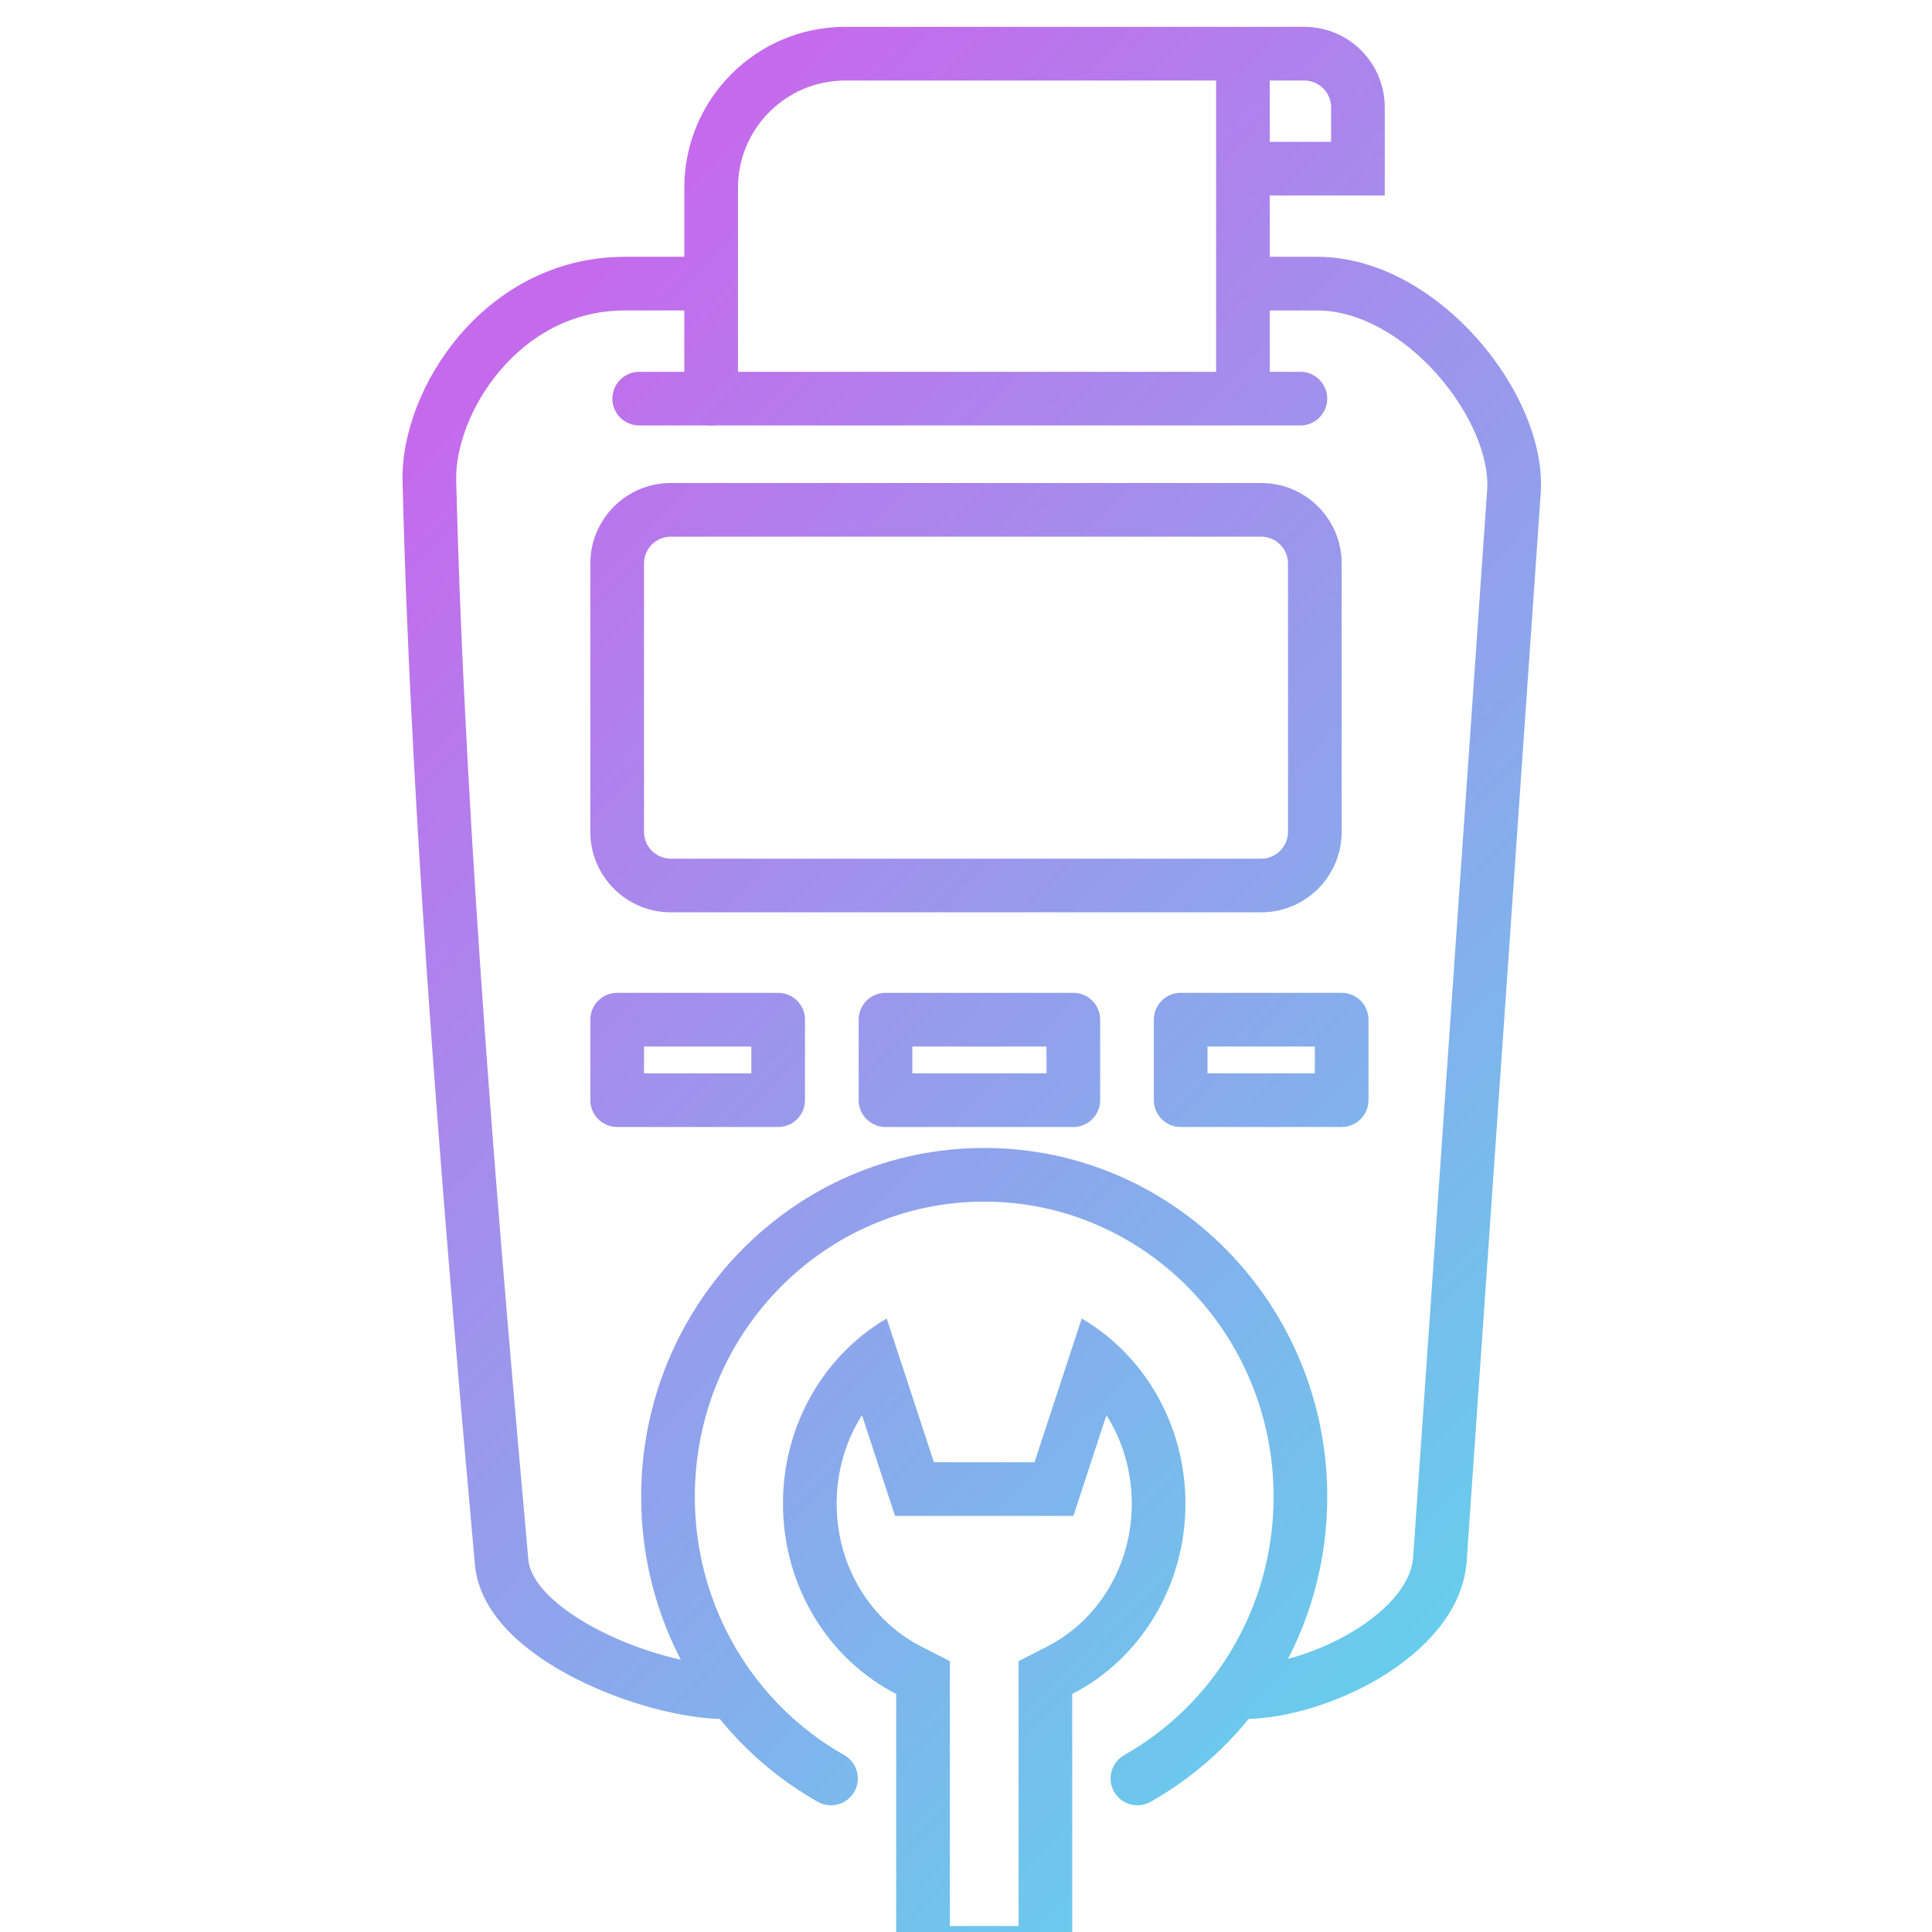 <svg width="72" height="72" viewBox="0 0 72 72" fill="none" xmlns="http://www.w3.org/2000/svg">
<g style="mix-blend-mode:multiply" clip-path="url(#clip0_512_8215)">
<path fill-rule="evenodd" clip-rule="evenodd" d="M22.822 14.856C22.822 14.303 23.27 13.856 23.822 13.856H48.462C49.014 13.856 49.462 14.303 49.462 14.856C49.462 15.408 49.014 15.856 48.462 15.856H23.822C23.27 15.856 22.822 15.408 22.822 14.856Z" fill="url(#paint0_linear_512_8215)"/>
<path fill-rule="evenodd" clip-rule="evenodd" d="M18.654 13.787C17.532 15.098 16.972 16.703 17.001 17.896C17.327 31.197 18.702 47.083 19.691 58.134C19.724 58.505 19.94 58.946 20.424 59.434C20.903 59.917 21.581 60.379 22.376 60.782C23.981 61.596 25.85 62.064 27.037 62.064V64.064C25.465 64.064 23.286 63.486 21.471 62.566C20.556 62.102 19.681 61.525 19.004 60.843C18.332 60.165 17.788 59.314 17.699 58.312C16.711 47.269 15.329 31.32 15.002 17.945C14.959 16.181 15.745 14.11 17.135 12.486C18.544 10.84 20.645 9.57 23.287 9.57H26.5V11.57H23.287C21.335 11.57 19.758 12.497 18.654 13.787ZM46.32 9.57H49.078C51.428 9.57 53.577 10.952 55.064 12.634C56.537 14.302 57.569 16.506 57.414 18.438L54.655 58.225C54.502 60.102 53.015 61.565 51.468 62.502C49.883 63.461 47.928 64.064 46.32 64.064V62.064C47.5 62.064 49.101 61.597 50.432 60.791C51.797 59.964 52.585 58.969 52.661 58.068L55.42 18.281C55.517 17.095 54.842 15.405 53.565 13.959C52.298 12.525 50.651 11.57 49.078 11.57H46.32V9.57Z" fill="url(#paint1_linear_512_8215)"/>
<path fill-rule="evenodd" clip-rule="evenodd" d="M47 20H25C24.448 20 24 20.448 24 21V31C24 31.552 24.448 32 25 32H47C47.552 32 48 31.552 48 31V21C48 20.448 47.552 20 47 20ZM25 18C23.343 18 22 19.343 22 21V31C22 32.657 23.343 34 25 34H47C48.657 34 50 32.657 50 31V21C50 19.343 48.657 18 47 18H25Z" fill="url(#paint2_linear_512_8215)"/>
<path fill-rule="evenodd" clip-rule="evenodd" d="M36.679 44.781C30.739 44.781 25.894 49.688 25.894 55.779C25.894 59.928 28.145 63.534 31.461 65.407C31.942 65.679 32.111 66.289 31.84 66.77C31.568 67.251 30.958 67.42 30.477 67.149C26.548 64.929 23.894 60.666 23.894 55.779C23.894 48.617 29.601 42.781 36.679 42.781C43.756 42.781 49.463 48.617 49.463 55.779C49.463 60.666 46.81 64.929 42.88 67.149C42.399 67.42 41.789 67.251 41.517 66.77C41.246 66.289 41.415 65.679 41.896 65.407C45.212 63.534 47.463 59.928 47.463 55.779C47.463 49.688 42.618 44.781 36.679 44.781Z" fill="url(#paint3_linear_512_8215)"/>
<path fill-rule="evenodd" clip-rule="evenodd" d="M39.959 63.129C42.457 61.849 44.178 59.154 44.178 56.037C44.178 53.86 43.339 51.889 41.982 50.462C41.489 49.943 40.927 49.496 40.312 49.137L38.553 54.494H34.804L33.045 49.137C32.43 49.496 31.868 49.943 31.375 50.462C30.018 51.889 29.179 53.86 29.179 56.037C29.179 59.154 30.9 61.849 33.398 63.129V73.777H39.959V63.129ZM37.959 71.777V61.906L39.047 61.349C40.868 60.416 42.178 58.414 42.178 56.037C42.178 54.806 41.826 53.674 41.234 52.74L40.002 56.494H33.355L32.123 52.74C31.531 53.674 31.179 54.806 31.179 56.037C31.179 58.414 32.489 60.416 34.309 61.349L35.398 61.906V71.777H37.959Z" fill="url(#paint4_linear_512_8215)"/>
<path fill-rule="evenodd" clip-rule="evenodd" d="M31.502 3C29.293 3 27.502 4.791 27.502 7V14.856C27.502 15.408 27.054 15.856 26.502 15.856C25.95 15.856 25.502 15.408 25.502 14.856V7C25.502 3.686 28.188 1 31.502 1H48.606C50.263 1 51.606 2.343 51.606 4V7.285H47.321V14.856H45.321V3H31.502ZM47.321 3V5.285H49.606V4C49.606 3.448 49.158 3 48.606 3H47.321Z" fill="url(#paint5_linear_512_8215)"/>
<path fill-rule="evenodd" clip-rule="evenodd" d="M24 39V40H28V39H24ZM23 37C22.448 37 22 37.448 22 38V41C22 41.552 22.448 42 23 42H29C29.552 42 30 41.552 30 41V38C30 37.448 29.552 37 29 37H23Z" fill="url(#paint6_linear_512_8215)"/>
<path fill-rule="evenodd" clip-rule="evenodd" d="M34 39V40H39V39H34ZM33 37C32.448 37 32 37.448 32 38V41C32 41.552 32.448 42 33 42H40C40.552 42 41 41.552 41 41V38C41 37.448 40.552 37 40 37H33Z" fill="url(#paint7_linear_512_8215)"/>
<path fill-rule="evenodd" clip-rule="evenodd" d="M45 39V40H49V39H45ZM44 37C43.448 37 43 37.448 43 38V41C43 41.552 43.448 42 44 42H50C50.552 42 51 41.552 51 41V38C51 37.448 50.552 37 50 37H44Z" fill="url(#paint8_linear_512_8215)"/>
</g>
<defs>
<linearGradient id="paint0_linear_512_8215" x1="24.158" y1="7.398" x2="71.747" y2="53.153" gradientUnits="userSpaceOnUse">
<stop stop-color="#C56AEC"/>
<stop offset="1" stop-color="#5BDAEC"/>
</linearGradient>
<linearGradient id="paint1_linear_512_8215" x1="24.158" y1="7.398" x2="71.747" y2="53.153" gradientUnits="userSpaceOnUse">
<stop stop-color="#C56AEC"/>
<stop offset="1" stop-color="#5BDAEC"/>
</linearGradient>
<linearGradient id="paint2_linear_512_8215" x1="24.158" y1="7.398" x2="71.747" y2="53.153" gradientUnits="userSpaceOnUse">
<stop stop-color="#C56AEC"/>
<stop offset="1" stop-color="#5BDAEC"/>
</linearGradient>
<linearGradient id="paint3_linear_512_8215" x1="24.158" y1="7.398" x2="71.747" y2="53.153" gradientUnits="userSpaceOnUse">
<stop stop-color="#C56AEC"/>
<stop offset="1" stop-color="#5BDAEC"/>
</linearGradient>
<linearGradient id="paint4_linear_512_8215" x1="24.158" y1="7.398" x2="71.747" y2="53.153" gradientUnits="userSpaceOnUse">
<stop stop-color="#C56AEC"/>
<stop offset="1" stop-color="#5BDAEC"/>
</linearGradient>
<linearGradient id="paint5_linear_512_8215" x1="24.158" y1="7.398" x2="71.747" y2="53.153" gradientUnits="userSpaceOnUse">
<stop stop-color="#C56AEC"/>
<stop offset="1" stop-color="#5BDAEC"/>
</linearGradient>
<linearGradient id="paint6_linear_512_8215" x1="24.158" y1="7.398" x2="71.747" y2="53.153" gradientUnits="userSpaceOnUse">
<stop stop-color="#C56AEC"/>
<stop offset="1" stop-color="#5BDAEC"/>
</linearGradient>
<linearGradient id="paint7_linear_512_8215" x1="24.158" y1="7.398" x2="71.747" y2="53.153" gradientUnits="userSpaceOnUse">
<stop stop-color="#C56AEC"/>
<stop offset="1" stop-color="#5BDAEC"/>
</linearGradient>
<linearGradient id="paint8_linear_512_8215" x1="24.158" y1="7.398" x2="71.747" y2="53.153" gradientUnits="userSpaceOnUse">
<stop stop-color="#C56AEC"/>
<stop offset="1" stop-color="#5BDAEC"/>
</linearGradient>
<clipPath id="clip0_512_8215">
<rect width="72" height="72" fill="white"/>
</clipPath>
</defs>
</svg>
